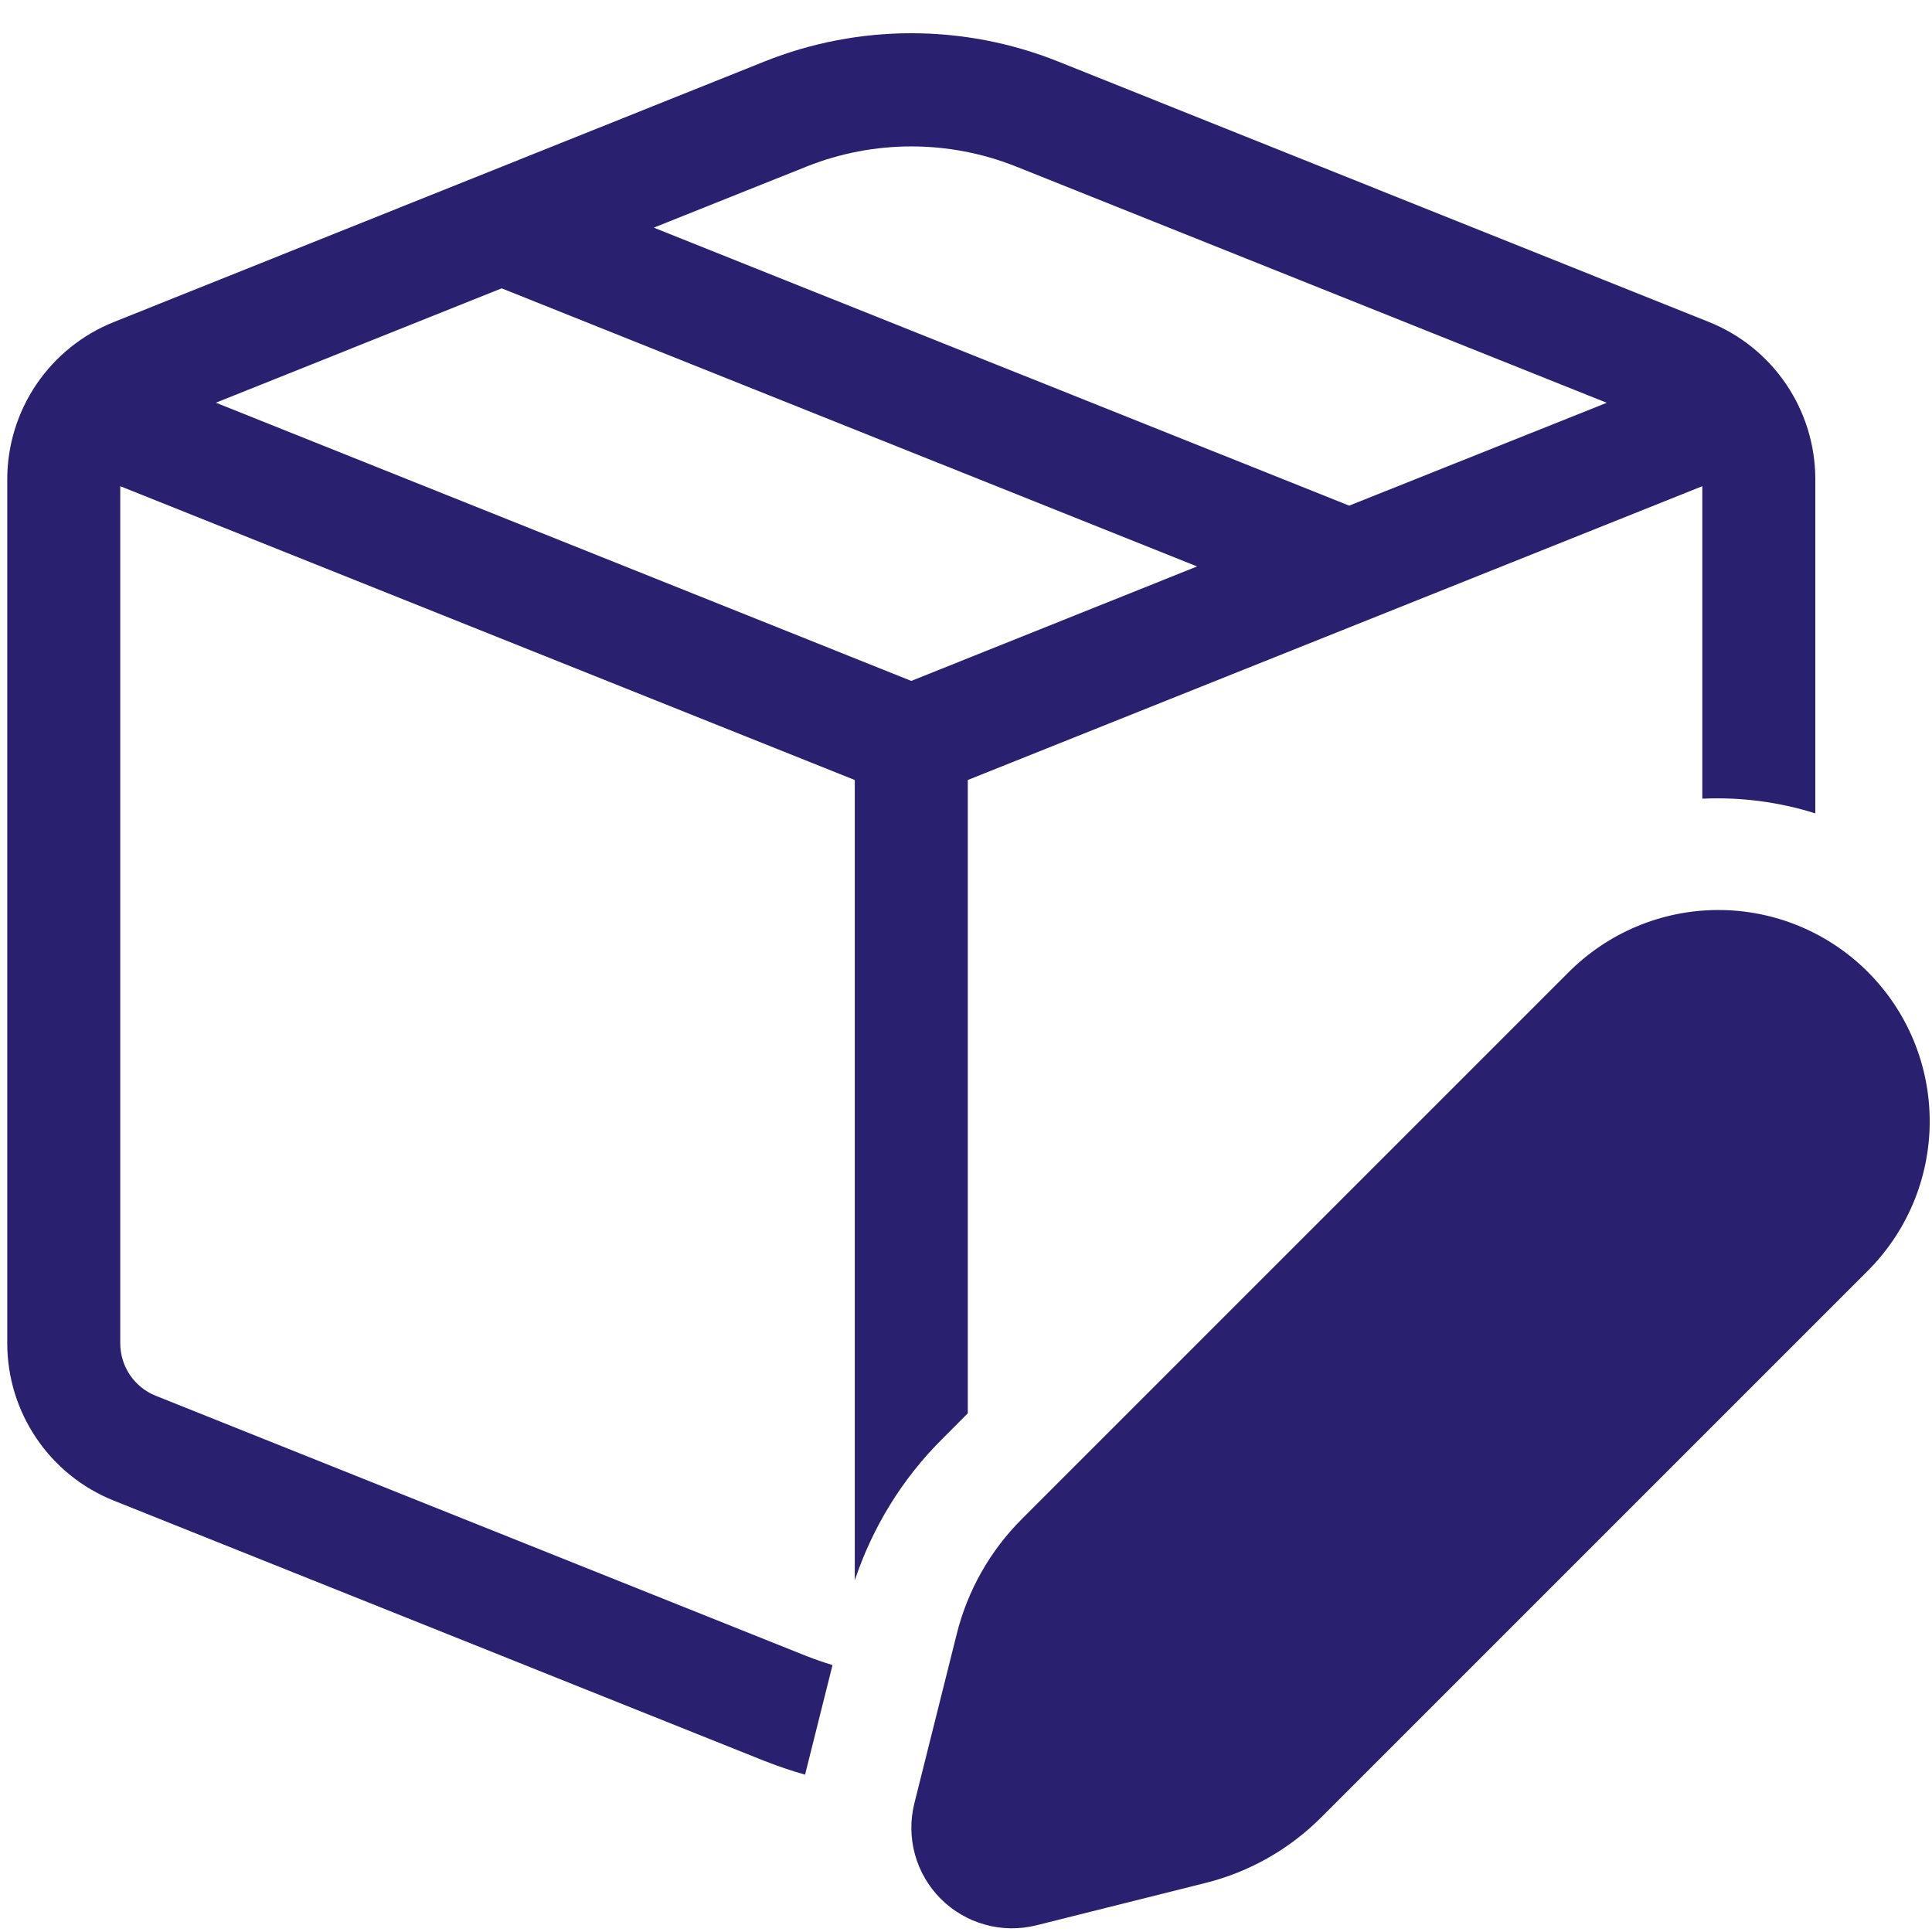 <svg width="53" height="53" viewBox="0 0 53 53" fill="none" xmlns="http://www.w3.org/2000/svg">
<path d="M29.029 1.688C26.442 0.653 23.556 0.653 20.969 1.688L3.123 8.834C2.26 9.179 1.521 9.774 1 10.542C0.479 11.31 0.2 12.217 0.199 13.146V36.849C0.199 37.778 0.477 38.686 0.999 39.456C1.52 40.226 2.259 40.822 3.123 41.167L20.969 48.306C21.337 48.451 21.709 48.577 22.085 48.684L22.838 45.677C22.596 45.604 22.358 45.522 22.122 45.429L4.273 38.29C3.985 38.175 3.738 37.976 3.565 37.719C3.391 37.462 3.299 37.159 3.299 36.849V13.338L23.449 21.398V43.352C23.936 41.895 24.751 40.565 25.846 39.477L26.549 38.77V21.398L46.699 13.338V21.91C47.748 21.862 48.797 21.998 49.799 22.313V13.146C49.799 12.217 49.52 11.309 48.999 10.54C48.478 9.771 47.739 9.176 46.876 8.831L29.029 1.688ZM22.122 4.571C23.97 3.832 26.031 3.832 27.879 4.571L44.077 11.05L37.012 13.871L17.934 6.245L22.122 4.571ZM13.762 7.91L32.839 15.539L24.999 18.679L5.922 11.047L13.762 7.91ZM28.037 41.666L43.01 26.693C43.547 26.148 44.187 25.715 44.892 25.418C45.597 25.121 46.354 24.967 47.119 24.964C47.884 24.961 48.642 25.11 49.349 25.401C50.056 25.693 50.699 26.122 51.24 26.663C51.781 27.204 52.209 27.846 52.501 28.554C52.792 29.261 52.94 30.019 52.937 30.785C52.934 31.549 52.779 32.306 52.483 33.011C52.185 33.717 51.752 34.356 51.207 34.892L36.234 49.865C35.361 50.737 34.268 51.355 33.072 51.654L28.428 52.817C27.966 52.932 27.482 52.926 27.023 52.798C26.564 52.671 26.146 52.427 25.809 52.091C25.472 51.754 25.228 51.336 25.101 50.877C24.974 50.418 24.968 49.934 25.083 49.472L26.245 44.828C26.543 43.631 27.163 42.537 28.037 41.666Z" fill="#29206F"/>
</svg>
